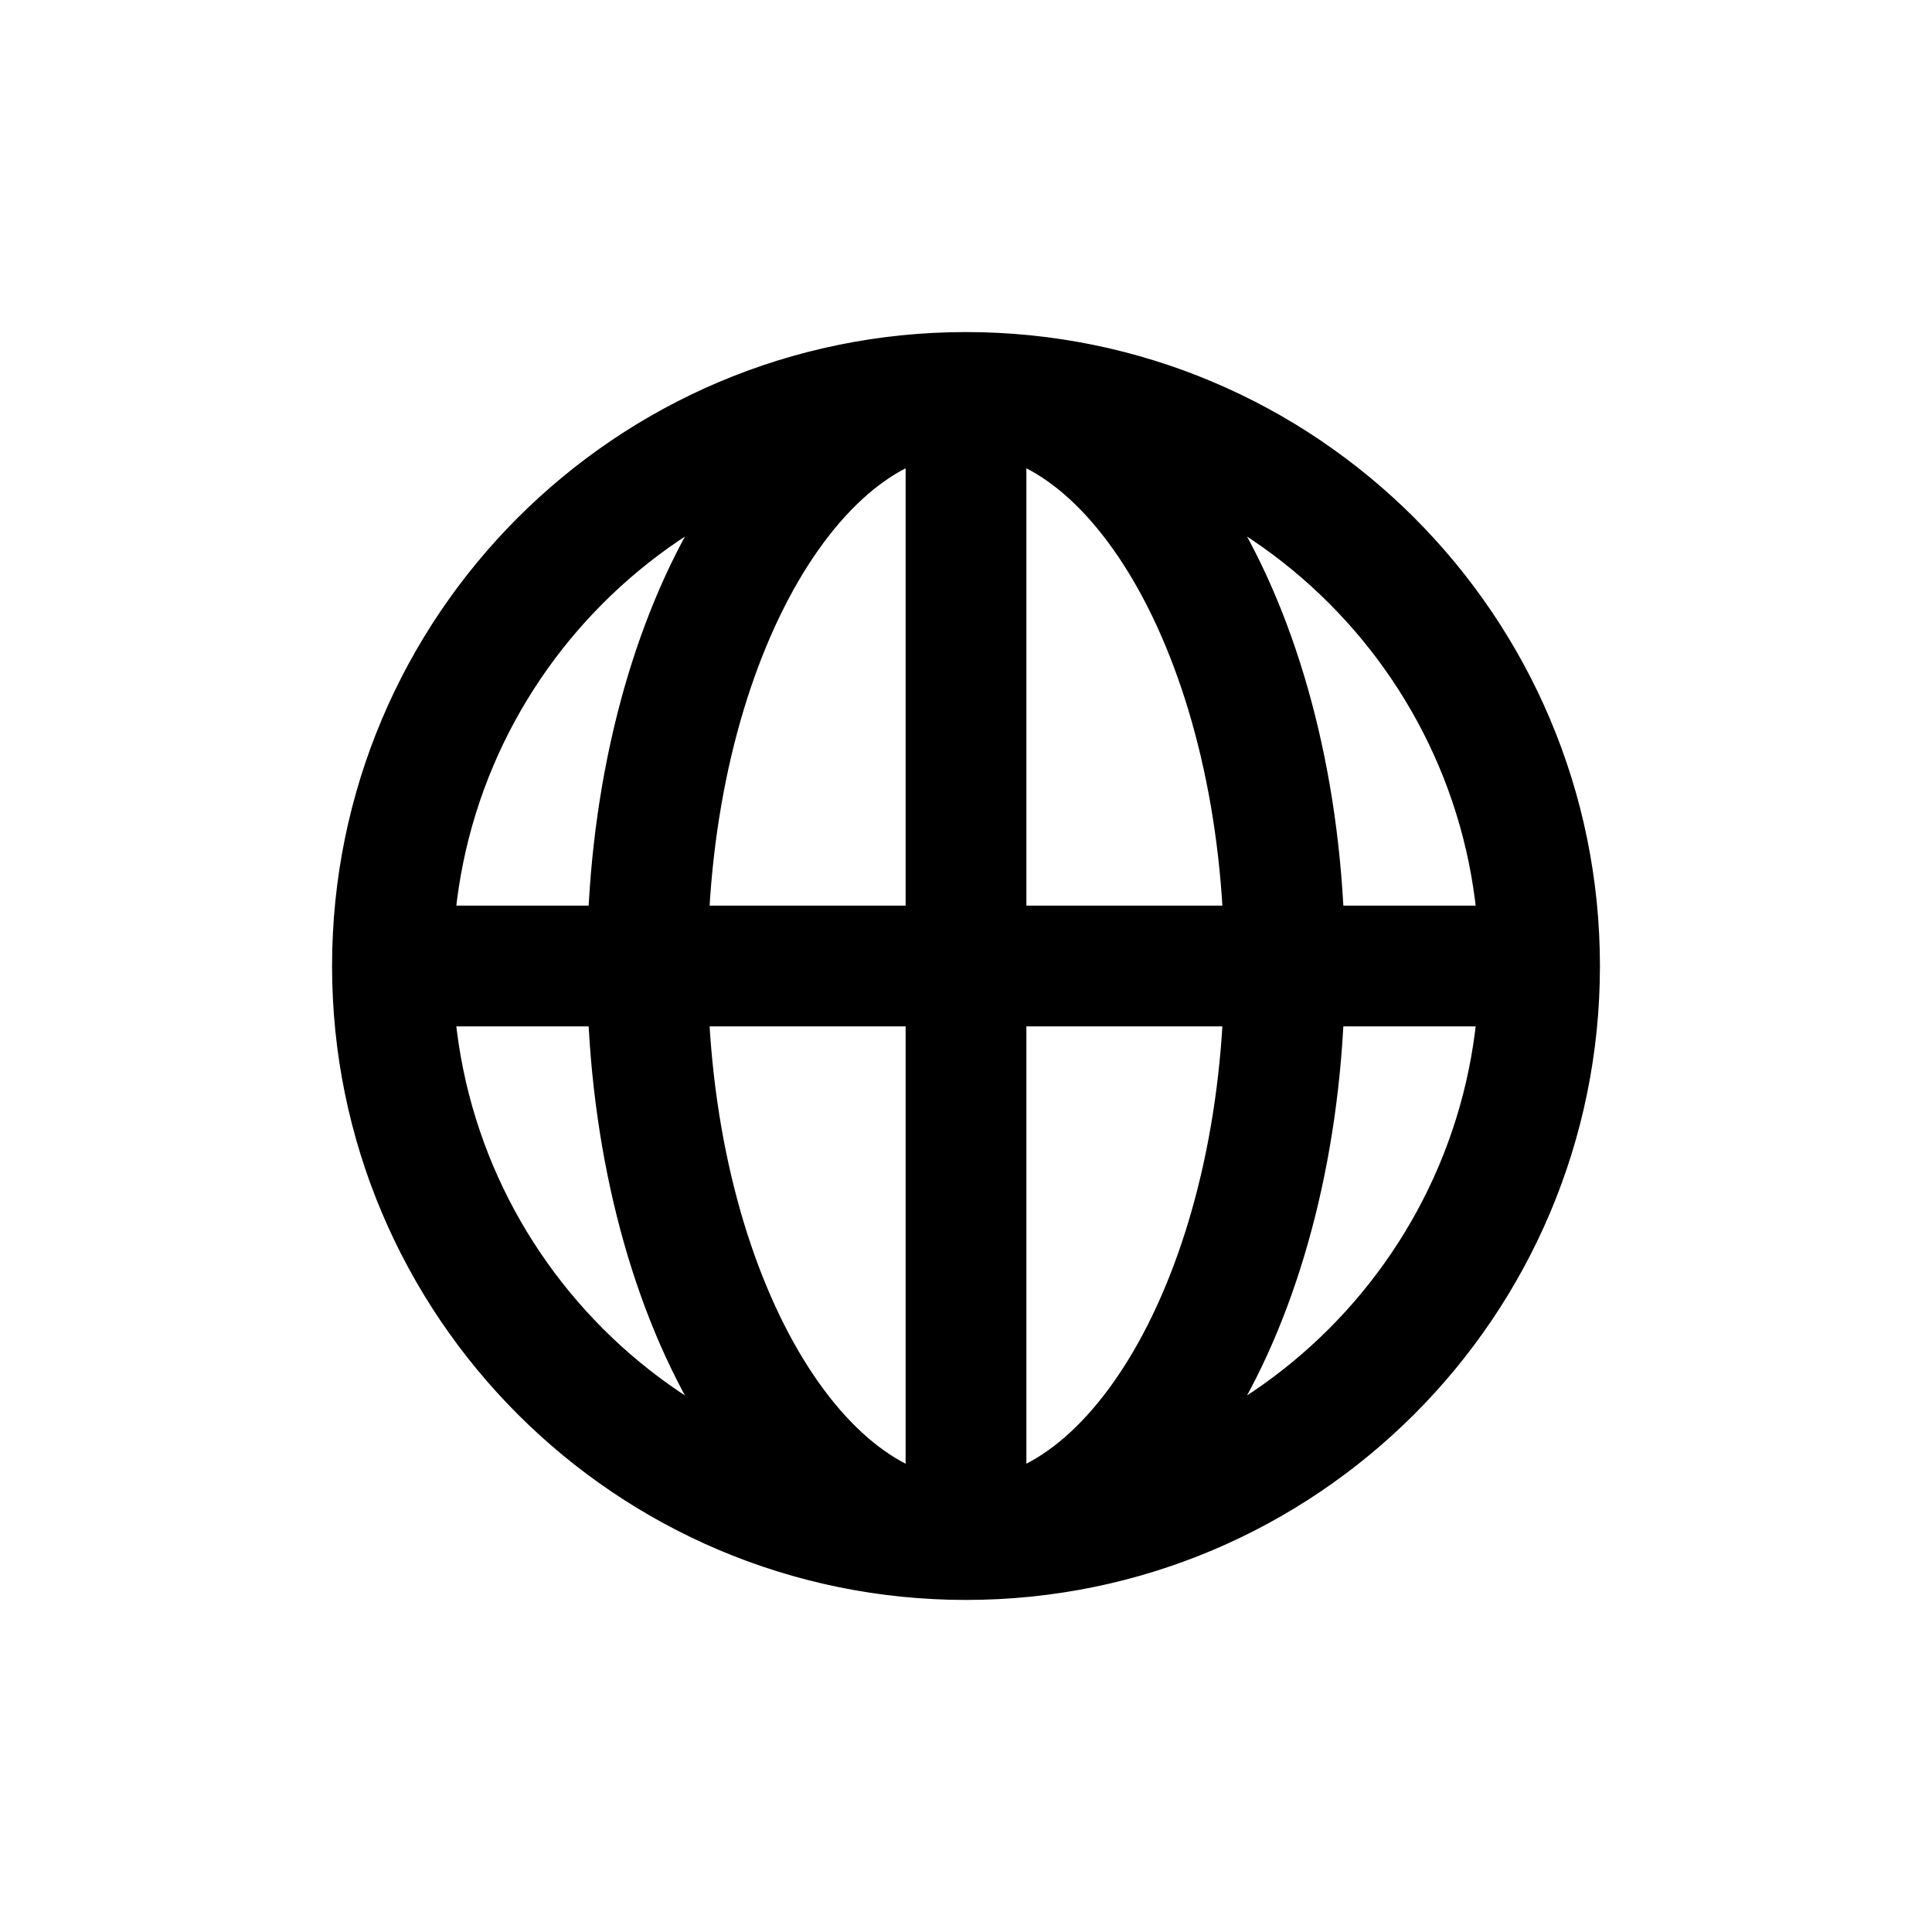 <svg width="24" height="24" viewBox="0 0 24 24" fill="none" xmlns="http://www.w3.org/2000/svg">
<g id="Generic=globe, Size=24px, weight=regular">
<path id="globe" d="M19.125 12C19.125 15.935 15.935 19.125 12 19.125M19.125 12C19.125 8.065 15.935 4.875 12 4.875M19.125 12H4.875M12 19.125C8.065 19.125 4.875 15.935 4.875 12M12 19.125V4.875M12 19.125C14.186 19.125 15.958 15.935 15.958 12M12 19.125C9.814 19.125 8.042 15.935 8.042 12M4.875 12C4.875 8.065 8.065 4.875 12 4.875M12 4.875C9.814 4.875 8.042 8.065 8.042 12M12 4.875C14.186 4.875 15.958 8.065 15.958 12M15.958 12H8.042" stroke="black" stroke-width="1.5" stroke-linecap="round" stroke-linejoin="round"/>
</g>
</svg>
